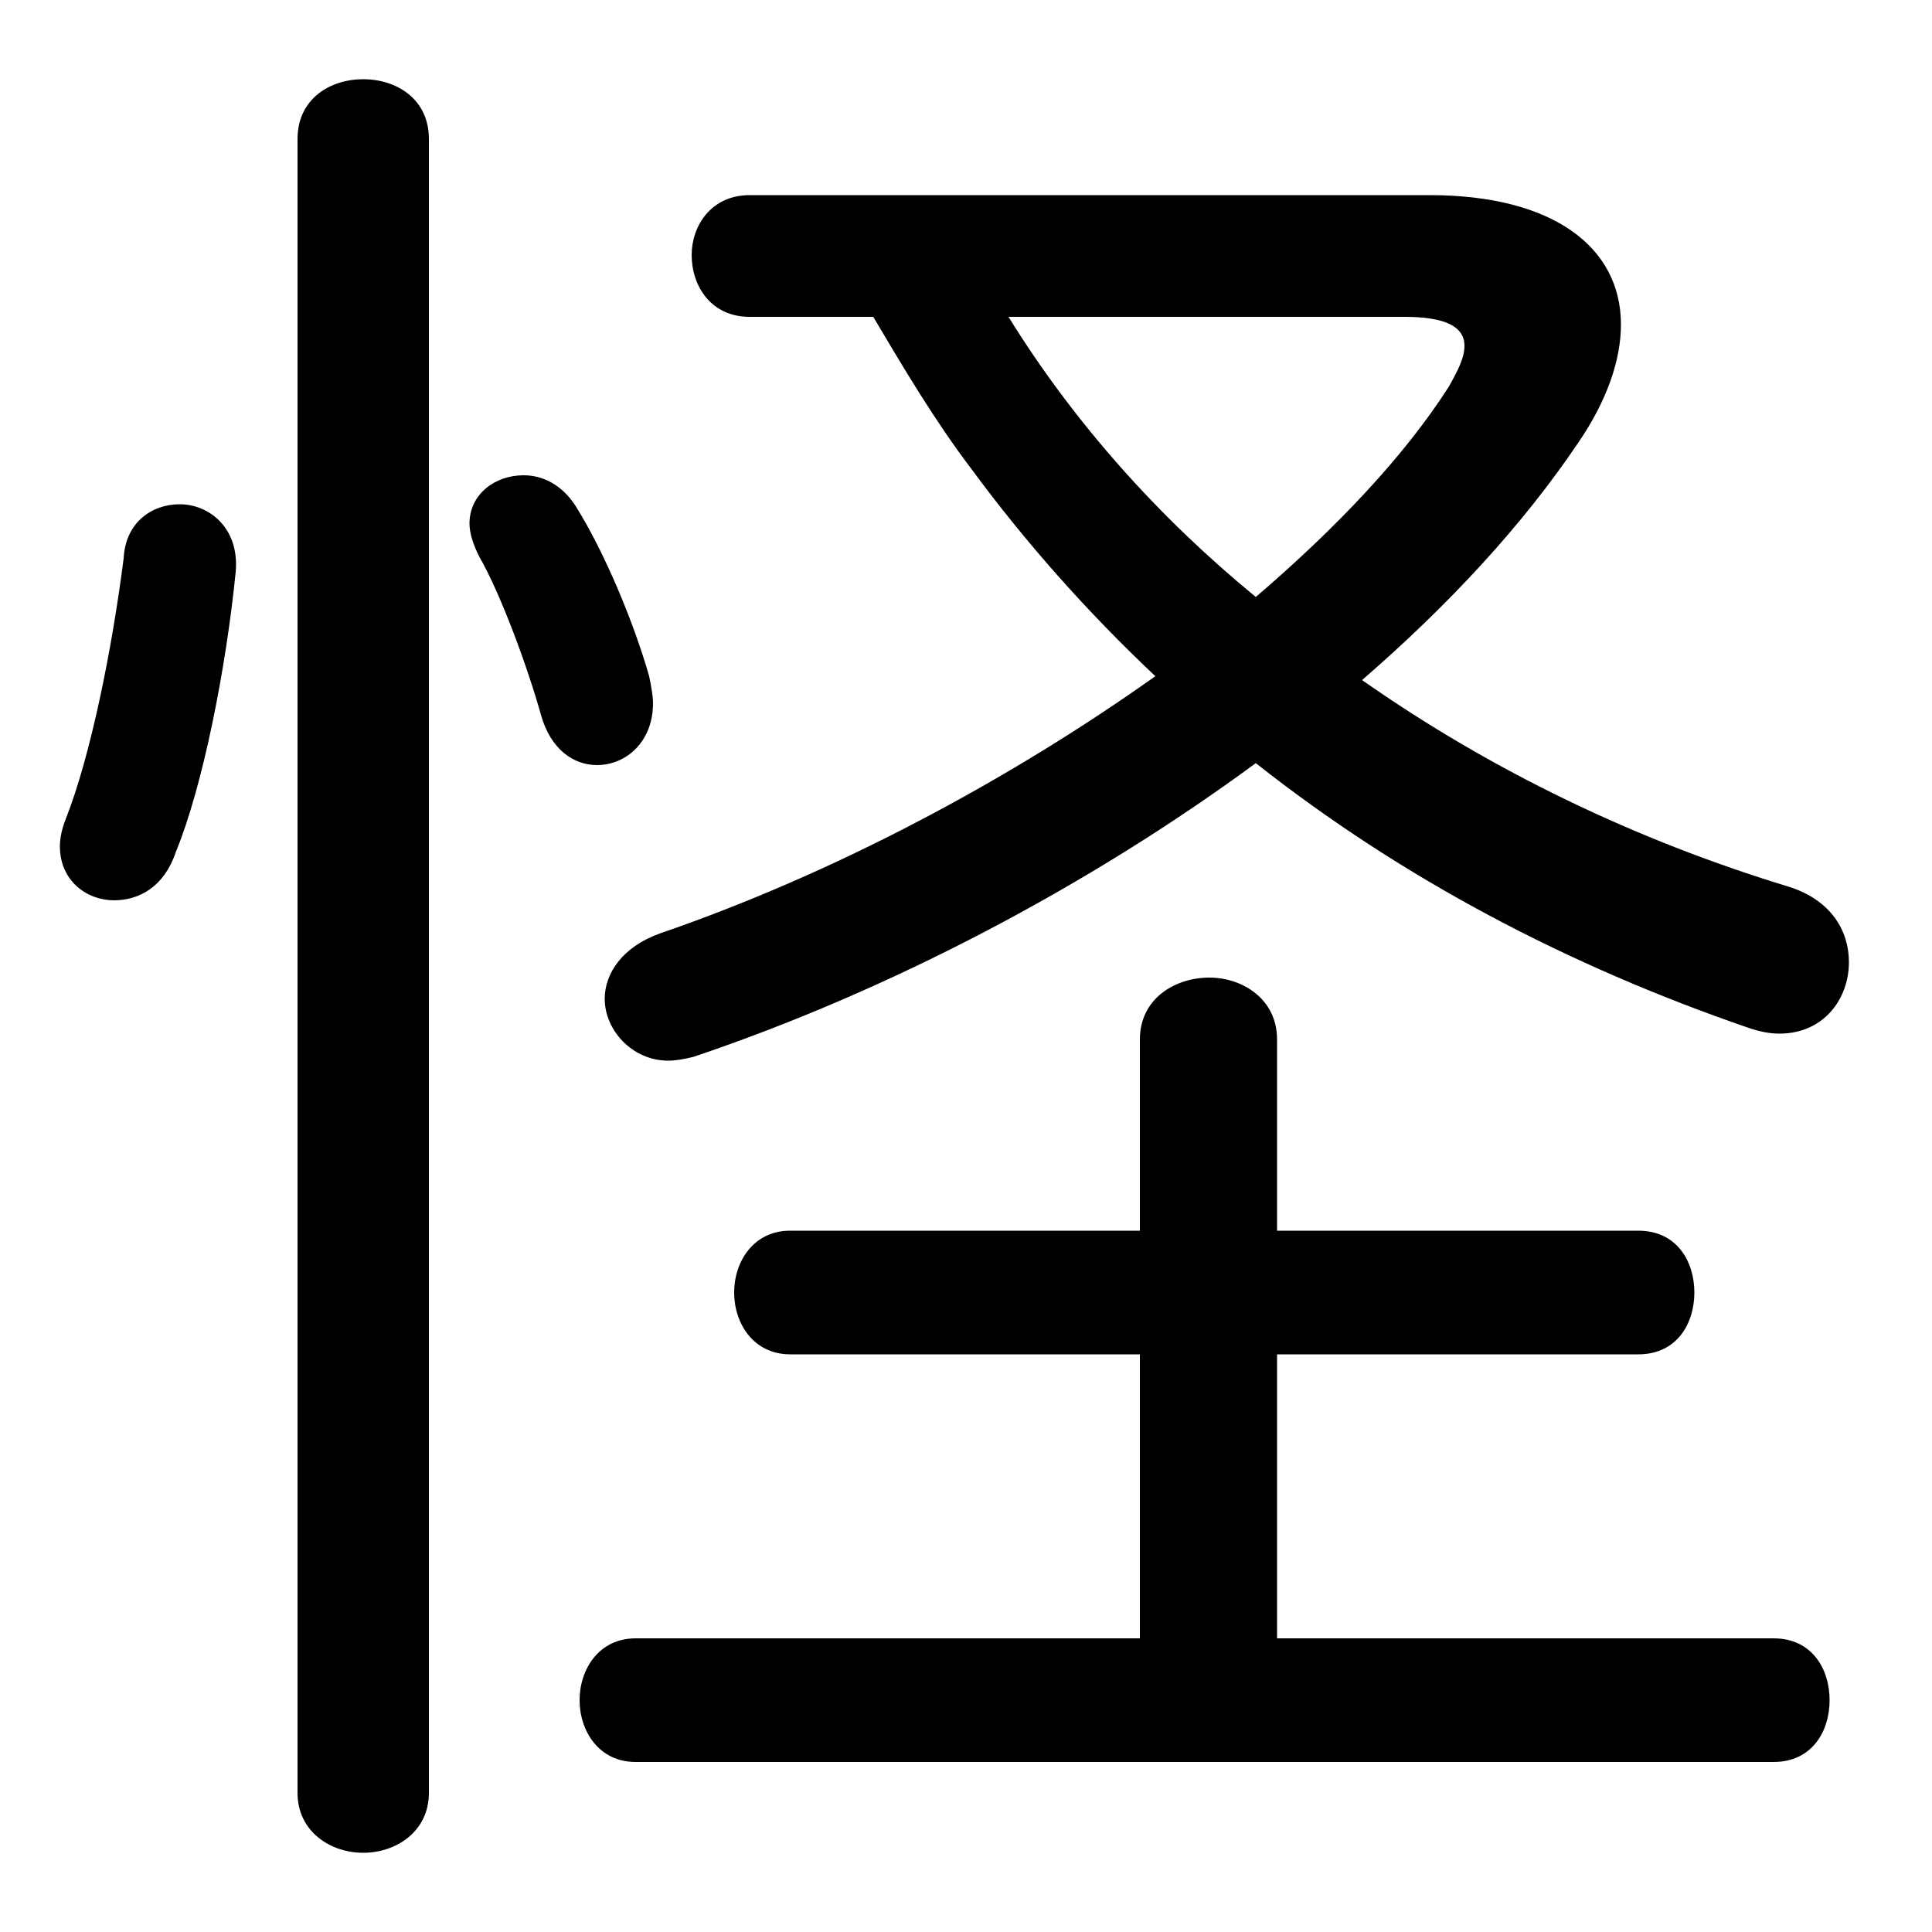 <svg xmlns="http://www.w3.org/2000/svg" viewBox="0 -44.0 50.0 50.0">
    <rect x="0" y="-44.0" width="50.0" height="50.0" fill="#808080" stroke="none"/>
    <g transform="scale(1, -1)">
        <!-- ボディの枠 -->
        <rect x="0" y="-6.0" width="50.0" height="50.0"
            stroke="white" fill="white"/>
        <!-- グリフ座標系の原点 -->
        <circle cx="0" cy="0" r="5" fill="white"/>
        <!-- グリフのアウトライン -->
        <g style="fill:black;stroke:#000000;stroke-width:0;stroke-linecap:round;stroke-linejoin:round;">
        <path d="M 33.05 1.6 L 33.05 8.95 L 42.4 8.95 C 43.4 8.95 43.85 9.75 43.85 10.55 C 43.85 11.35 43.4 12.15 42.4 12.15 L 33.05 12.15 L 33.05 17.1 C 33.05 18.15 32.15 18.7 31.3 18.7 C 30.4 18.7 29.5 18.15 29.5 17.1 L 29.5 12.15 L 20.45 12.15 C 19.5 12.15 19.0 11.35 19.0 10.55 C 19.0 9.75 19.5 8.95 20.45 8.95 L 29.5 8.95 L 29.5 1.6 L 16.45 1.6 C 15.5 1.6 15.0 0.8 15.0 0.0 C 15.0 -0.8 15.5 -1.6 16.45 -1.6 L 45.9 -1.6 C 46.9 -1.6 47.35 -0.8 47.35 0.0 C 47.35 0.8 46.9 1.6 45.9 1.6 Z M 19.4 38.95 C 18.4 38.95 17.9 38.15 17.9 37.4 C 17.9 36.6 18.4 35.8 19.4 35.8 L 22.6 35.8 C 23.4 34.45 24.2 33.1 25.15 31.85 C 26.55 29.95 28.15 28.15 29.9 26.5 C 26.1 23.8 21.6 21.4 17.1 19.85 C 16.1 19.5 15.65 18.8 15.65 18.15 C 15.65 17.35 16.35 16.55 17.3 16.55 C 17.5 16.55 17.75 16.6 17.95 16.65 C 23.0 18.35 28.15 21.05 32.5 24.25 C 36.3 21.25 40.6 19.0 45.25 17.4 C 45.55 17.3 45.8 17.25 46.05 17.25 C 47.2 17.25 47.85 18.15 47.85 19.1 C 47.85 19.9 47.4 20.7 46.3 21.05 C 42.35 22.25 38.6 24.05 35.25 26.4 C 37.5 28.35 39.4 30.4 40.85 32.55 C 41.6 33.65 41.95 34.7 41.95 35.6 C 41.95 37.6 40.2 38.95 37.0 38.95 Z M 36.35 35.8 C 37.4 35.8 37.9 35.55 37.9 35.05 C 37.9 34.75 37.75 34.45 37.5 34.0 C 36.35 32.2 34.6 30.35 32.5 28.55 C 30.0 30.6 27.8 33.05 26.1 35.8 Z M 11.1 40.4 C 11.1 41.45 10.25 41.95 9.4 41.95 C 8.55 41.95 7.7 41.45 7.7 40.4 L 7.7 -2.4 C 7.7 -3.4 8.55 -3.95 9.4 -3.95 C 10.25 -3.95 11.1 -3.4 11.1 -2.4 Z M 3.2 29.55 C 2.9 27.2 2.35 24.45 1.7 22.8 C 1.6 22.55 1.55 22.3 1.55 22.1 C 1.55 21.2 2.25 20.7 2.95 20.7 C 3.6 20.7 4.25 21.05 4.55 21.95 C 5.25 23.65 5.85 26.7 6.1 29.2 C 6.2 30.35 5.4 30.95 4.65 30.95 C 3.95 30.95 3.25 30.5 3.2 29.55 Z M 14.9 30.9 C 14.55 31.45 14.05 31.7 13.55 31.7 C 12.8 31.7 12.15 31.2 12.15 30.45 C 12.15 30.2 12.25 29.9 12.4 29.6 C 12.95 28.65 13.65 26.75 14.0 25.5 C 14.25 24.6 14.85 24.2 15.45 24.2 C 16.2 24.2 16.9 24.8 16.9 25.8 C 16.9 26.0 16.85 26.25 16.8 26.5 C 16.4 27.9 15.65 29.7 14.9 30.9 Z"/>
    </g>
    </g>
</svg>

